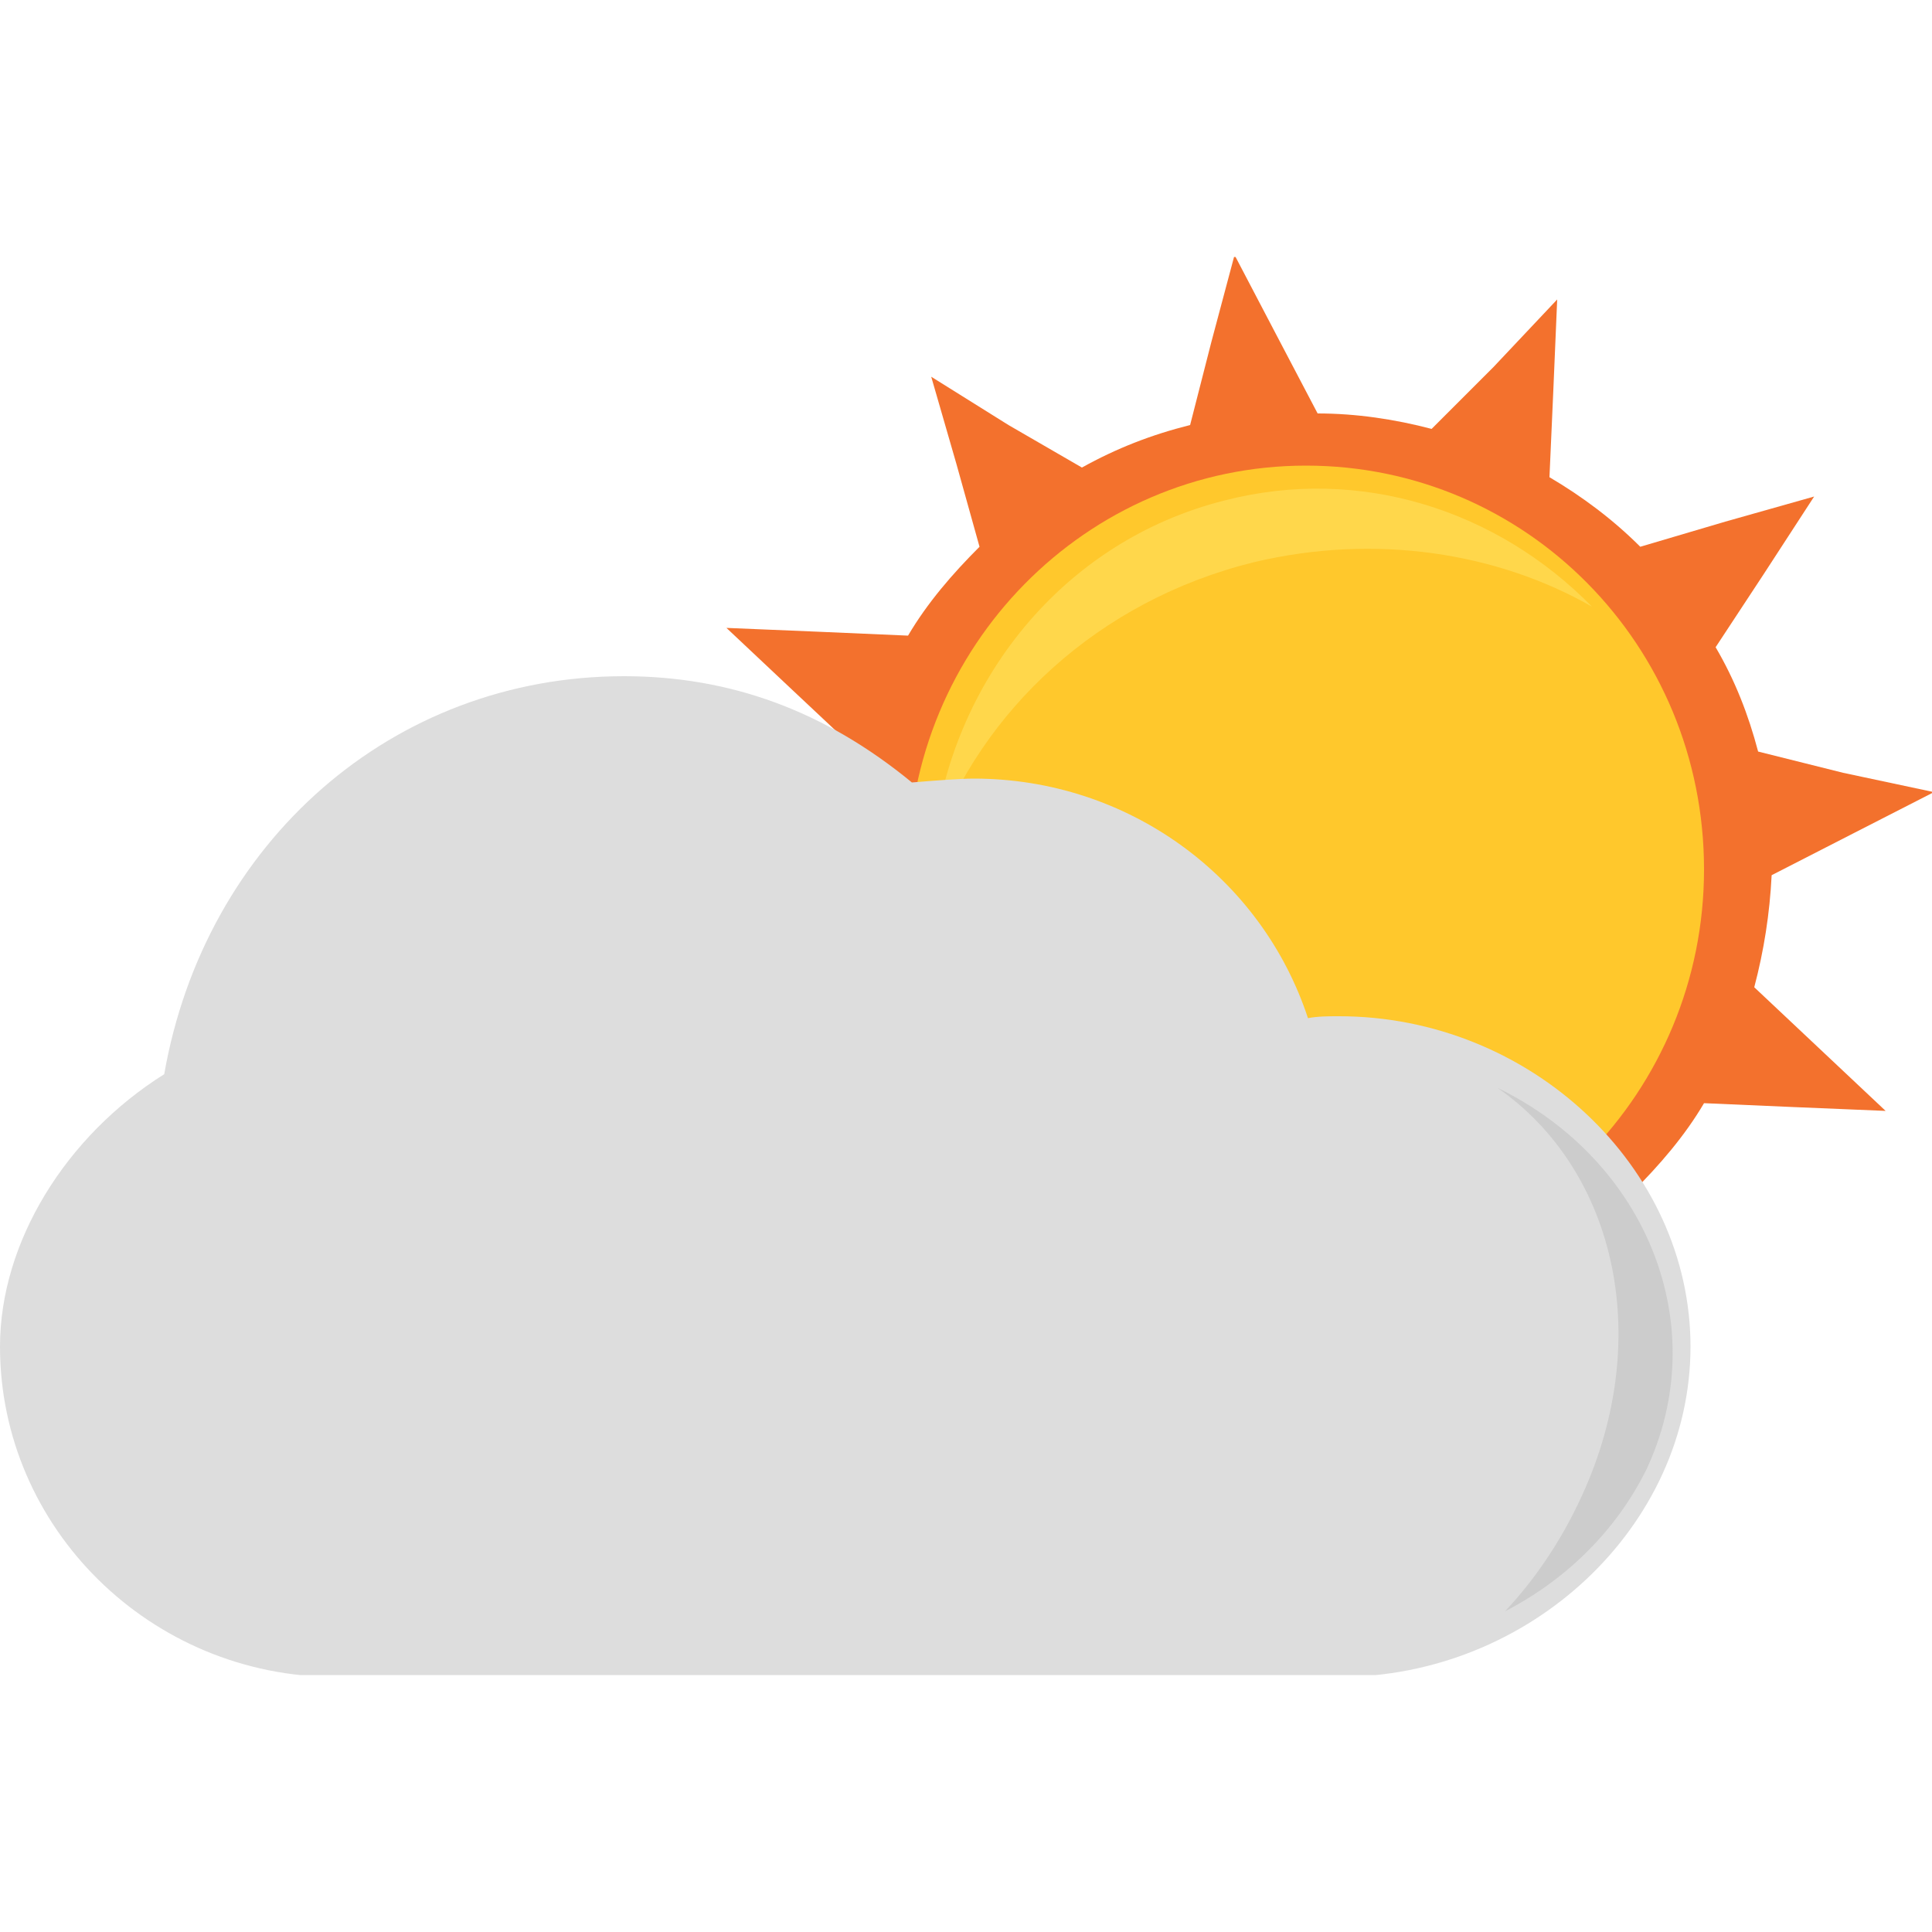 <?xml version="1.0" encoding="utf-8"?>
<!-- Generator: Adobe Illustrator 20.0.0, SVG Export Plug-In . SVG Version: 6.00 Build 0)  -->
<svg version="1.1" id="圖層_1" xmlns="http://www.w3.org/2000/svg" xmlns:xlink="http://www.w3.org/1999/xlink" x="0px" y="0px"
	 viewBox="0 0 100 100" style="enable-background:new 0 0 100 100;" xml:space="preserve">
<style type="text/css">
	.st0{clip-path:url(#SVGID_2_);fill:#F3712D;}
	.st1{clip-path:url(#SVGID_4_);fill:#FFC82C;}
	.st2{clip-path:url(#SVGID_6_);fill:#FFD74B;}
	.st3{clip-path:url(#SVGID_8_);fill:#DDDDDD;}
	.st4{clip-path:url(#SVGID_10_);fill:#CCCCCC;}
</style>
<g>
	<g>
		<defs>
			<rect id="SVGID_1_" y="13.3" width="100" height="73.4"/>
		</defs>
		<clipPath id="SVGID_2_">
			<use xlink:href="#SVGID_1_"  style="overflow:visible;"/>
		</clipPath>
		<path class="st0" d="M90.8,51.1c0.5-1.9,0.8-3.8,0.9-5.8l4.1-2.1l4.3-2.2l-4.7-1L91,38.9c-0.5-1.9-1.2-3.7-2.2-5.4l2.5-3.8l2.6-4
			L89.3,27l-4.4,1.3c-1.4-1.4-3-2.6-4.7-3.6l0.2-4.5l0.2-4.7L77.3,19l-3.2,3.2c-1.9-0.5-3.9-0.8-5.9-0.8l-2.1-4l-2.2-4.2l-1.2,4.5
			L61.6,22c-2,0.5-3.8,1.2-5.6,2.2L52.2,22l-4-2.5l1.3,4.5l1.2,4.3c-1.4,1.4-2.7,2.9-3.7,4.6l-4.6-0.2l-4.8-0.2l3.4,3.2l3.3,3.1
			c-0.5,1.9-0.8,3.8-0.9,5.8l-4.1,2.1L35,48.9l4.6,1.1l4.4,1.1c0.5,1.9,1.2,3.7,2.2,5.4L44,60.2l-2.6,4l4.6-1.3l4.4-1.3
			c1.4,1.4,3,2.6,4.7,3.6l-0.2,4.5l-0.2,4.7L58,71l3.2-3.2c1.9,0.5,3.9,0.8,5.9,0.8l2.1,4l2.2,4.1l1.2-4.6l1.1-4.3
			c2-0.5,3.8-1.2,5.6-2.2L83,68l4,2.5L85.7,66l-1.2-4.3c1.4-1.4,2.7-2.9,3.7-4.6l4.6,0.2l4.8,0.2l-3.4-3.2L90.8,51.1z"/>
	</g>
	<g>
		<defs>
			<rect id="SVGID_3_" y="13.3" width="100" height="73.4"/>
		</defs>
		<clipPath id="SVGID_4_">
			<use xlink:href="#SVGID_3_"  style="overflow:visible;"/>
		</clipPath>
		<path class="st1" d="M88.2,45c0,11.5-9.2,20.9-20.6,20.9C56.2,65.8,47,56.5,47,45s9.2-20.9,20.6-20.9S88.2,33.4,88.2,45"/>
	</g>
	<g>
		<defs>
			<rect id="SVGID_5_" y="13.3" width="100" height="73.4"/>
		</defs>
		<clipPath id="SVGID_6_">
			<use xlink:href="#SVGID_5_"  style="overflow:visible;"/>
		</clipPath>
		<path class="st2" d="M64.9,29.1c-8.1,2-14.1,7.7-16.6,14.6C49.2,35.3,55,28,63.4,25.9c7-1.8,14.1,0.5,19,5.5
			C77.5,28.6,71.2,27.6,64.9,29.1"/>
	</g>
	<g>
		<defs>
			<rect id="SVGID_7_" y="13.3" width="100" height="73.4"/>
		</defs>
		<clipPath id="SVGID_8_">
			<use xlink:href="#SVGID_7_"  style="overflow:visible;"/>
		</clipPath>
		<path class="st3" d="M69.3,52.6c-0.5,0-1.1,0-1.6,0.1c-2.4-7.3-9.3-12.4-17.3-12.4c-0.7,0-2,0.1-3.2,0.2
			c-4.5-3.7-9.4-5.5-14.9-5.5c-12,0-21.7,8.6-23.8,20.6C3.4,58.8,0,64.3,0,69.7c0,9.4,7.8,17.1,17.4,17.1h51.9
			c9.9,0,18.2-7.8,18.2-17.1S79.2,52.6,69.3,52.6"/>
	</g>
	<g>
		<defs>
			<rect id="SVGID_9_" y="13.3" width="100" height="73.4"/>
		</defs>
		<clipPath id="SVGID_10_">
			<use xlink:href="#SVGID_9_"  style="overflow:visible;"/>
		</clipPath>
		<path class="st4" d="M81.7,77.8c-1,2.1-2.3,4-3.8,5.6c3.1-1.6,5.7-4.1,7.3-7.3c3.5-7.4,0.1-16-7.7-19.8
			C83.7,60.6,85.7,69.5,81.7,77.8"/>
	</g>
</g>
</svg>
